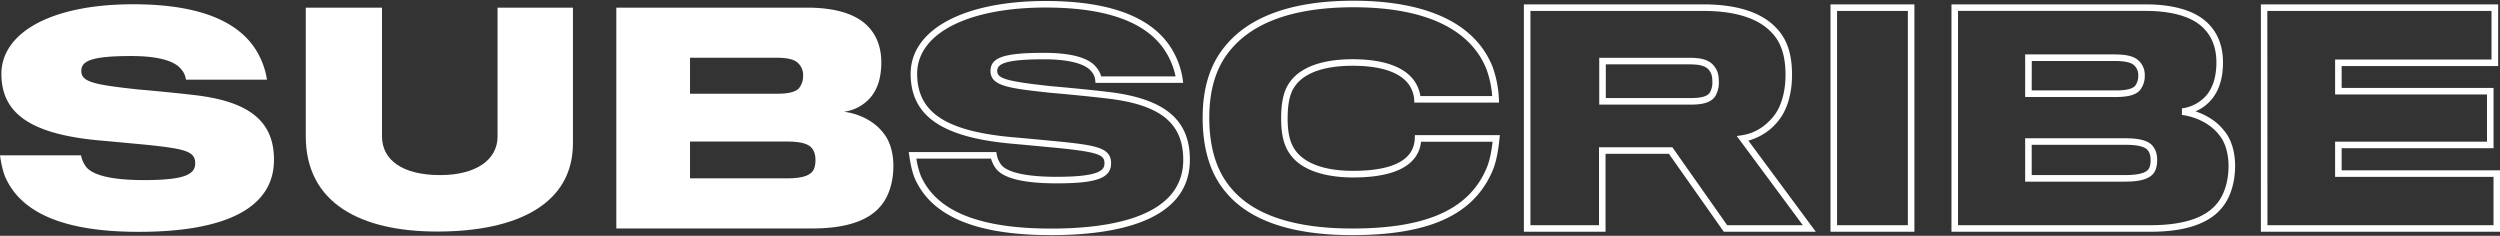 <svg id="Layer_1" data-name="Layer 1" xmlns="http://www.w3.org/2000/svg" viewBox="0 0 1527.77 144.11"><rect x="0" y="0" width="1527.77" height="144.11" fill="#333333" stroke="none"/><defs><style>.cls-1{fill:#fff;}</style></defs><title>subscribe</title><path class="cls-1" d="M84.74,141.68c-51,0-73-14.44-81.47-33.35C1.38,103.86.52,98.36,0,94.92H49.51a16.82,16.82,0,0,0,3.26,7.22c4.13,5,15.64,7.91,35.24,7.91,25.27,0,31.29-3.61,31.29-10.32,0-7.22-6.19-8.76-29-11.17-9.11-.86-23.55-2.24-29.57-2.75C17,81.85.86,68.28.86,45.07.86,21,29.39,2.61,81.48,2.61c46.24,0,67.73,13.75,76.66,30.94a47.18,47.18,0,0,1,5,15.13H113.62a11.31,11.31,0,0,0-2.75-6.19c-3.78-5-13.41-8.25-30.59-8.25-24.24,0-30.6,2.92-30.6,9.11,0,6.88,8.08,8.42,35.06,11.35,10.49.86,27.16,2.57,32.84,3.26,34.89,3.78,49.85,16.16,49.85,39.71C167.43,126.2,139.58,141.68,84.74,141.68Z"/><path class="cls-1" d="M267.13,141.5c-46.75,0-80.27-17.36-80.27-58.27V4.67h46.58V83.23C233.44,97.84,246,107,269,107c22,0,35.06-9.45,35.06-23.55V4.67h46.07V87.53C350.16,124,317.16,141.5,267.13,141.5Z"/><path class="cls-1" d="M496.45,139.61H376.64V4.67H493.19c18.56,0,30.42,4.47,36.95,11.18,5.85,5.84,8.43,13.58,8.43,22.34s-2.07,16-6.54,21.32a25.91,25.91,0,0,1-16.33,8.77c9.63,1.2,18.74,6,23.9,12.72,4.3,5,6.36,12.54,6.36,20.45,0,9.28-2.58,18.39-7.74,24.41C530.32,135.49,515.53,139.61,496.45,139.61ZM487.51,38.37c-2.4-2.24-6.87-3.1-13.4-3.1H421.68v22h53.63c5.84,0,10.31-.86,12.72-3.09a11.59,11.59,0,0,0,2.75-7.91A9.87,9.87,0,0,0,487.51,38.37Zm10.83,59.47c0-3.44-.86-6-2.92-8.08-2.58-2.23-7.05-3.26-14.61-3.26H421.68V109h58.61c8.08,0,12.9-1,15.65-3.61C497.66,103.69,498.34,101.11,498.34,97.84Z"/><path class="cls-1" d="M642.4,143.68c-45.71,0-72.95-11.3-83.31-34.54-2.05-4.86-2.94-10.76-3.41-13.92l-.35-2.3h53.52l.28,1.67a14.91,14.91,0,0,0,2.83,6.27c2.23,2.69,9.56,7.19,33.71,7.19,27,0,29.28-4.3,29.28-8.32,0-5-3.39-6.67-27.26-9.18l-3.91-.37c-9.09-.86-20.42-1.93-25.62-2.38-42.64-3.86-61.65-17-61.65-42.73,0-27,32.43-44.46,82.62-44.46,41,0,67.4,10.77,78.44,32a49,49,0,0,1,5.2,15.8l.28,2.25h-53.6l-.16-1.82A9.25,9.25,0,0,0,667,43.73c-3.68-4.84-14-7.49-29-7.49-23.73,0-28.6,2.84-28.6,7.11,0,4.73,5.91,6.39,33.28,9.36,10.32.84,27.07,2.56,32.86,3.27,35.69,3.86,51.61,16.72,51.61,41.69C727.08,135.69,681,143.68,642.4,143.68ZM560,96.92a49.33,49.33,0,0,0,2.77,10.63c9.63,21.6,35.68,32.13,79.64,32.13,36.81,0,80.68-7.29,80.68-42C723.08,74.88,708.71,63.6,675,60c-5.79-.7-22.46-2.41-32.78-3.26-25.36-2.75-36.91-4-36.91-13.34,0-8.31,8.23-11.11,32.6-11.11,16.81,0,27.64,3,32.19,9a14.5,14.5,0,0,1,2.84,5.4h45.47A46.37,46.37,0,0,0,714,34.49c-10.31-19.83-35.51-29.88-74.9-29.88-47.76,0-78.62,15.88-78.62,40.46,0,23.48,17.35,35.07,58,38.75,5.21.44,16.54,1.52,25.65,2.38l3.93.37C669.5,88.82,679,90.22,679,99.73c0,9.09-8.71,12.32-33.28,12.32-19.67,0-32-2.91-36.78-8.64a18.46,18.46,0,0,1-3.32-6.49Z"/><path class="cls-1" d="M826.34,143.68c-36.84,0-62.8-8.81-77.18-26.17-9.42-11-14.21-26.38-14.21-45.62,0-17.87,4.49-32.41,13.35-43.21C763.28,9.94,789.83.44,827.19.44c31.35,0,71.51,7,84.89,40.27A66.64,66.64,0,0,1,916,60.63l.08,2.08H864.32l-.1-1.89a18.39,18.39,0,0,0-3.08-8.92c-5.29-7.67-17.2-11.71-34.46-11.71-17.93,0-30.3,4.56-35.79,13.17-2.69,4-4,10.25-4,19s1.41,14.82,4.45,19.13c3.25,4.84,12.16,12.91,35.49,12.91,18.19,0,29.95-3.7,35-11a16.32,16.32,0,0,0,2.74-8.93l.09-1.9h51.92l-.24,2.21c-.5,4.73-1.55,14.55-5.17,21.64C899.29,131.85,872.34,143.68,826.34,143.68Zm.85-139.24c-36.08,0-61.58,9-75.79,26.75C743.14,41.28,739,55,739,71.89c0,18.26,4.47,32.74,13.27,43,13.6,16.43,38.53,24.75,74.12,24.75,44.28,0,70.08-11.11,81.21-34.95l0-.07c2.82-5.5,4-13.15,4.53-18H868.4a19.32,19.32,0,0,1-3.3,9.12c-5.79,8.42-18.67,12.71-38.25,12.71-10.81,0-30.23-1.9-38.79-14.64-3.51-5-5.15-11.8-5.15-21.4s1.51-16.54,4.63-21.22c6.23-9.79,19.77-15,39.14-15,13,0,30.09,2.33,37.74,13.42a22.19,22.19,0,0,1,3.59,9.1h43.87a60.39,60.39,0,0,0-3.52-16.52C898.44,17.5,870.37,4.44,827.19,4.44Z"/><path class="cls-1" d="M1109.64,141.61h-56.23L1019.89,94H981.16v47.61h-49.9V2.67H1040.7c20.74,0,35.8,4.84,44.77,14.39,6.58,6.76,9.66,15.88,9.66,28.7,0,10.61-2.58,20.05-7.25,26.6l0,0a35.24,35.24,0,0,1-19.45,13.56Zm-54.15-4h46.22l-40.36-54.49,3.29-.49c10.47-1.58,17-8.57,20-12.61,4.19-5.87,6.5-14.49,6.5-24.26,0-11.71-2.72-19.95-8.55-25.94-8.2-8.73-22.29-13.15-41.88-13.15H935.26V137.61h41.9V90H1022Zm-22.18-73.69h-56V35.33h55.12c6.5,0,12.94.81,16.14,6.63,1.23,1.81,1.85,4.53,1.85,8.09a16.68,16.68,0,0,1-1.79,8C1046,63.25,1039.06,63.92,1033.31,63.92Zm-52-4h52c6.78,0,10.52-1.18,11.79-3.71l.06-.11a12.48,12.48,0,0,0,1.28-6.05c0-2.71-.43-4.8-1.19-5.9l-.12-.2c-1.79-3.32-5.35-4.62-12.68-4.62H981.33Z"/><path class="cls-1" d="M1169.91,141.61h-51.27V2.67h51.27Zm-47.27-4h43.27V6.67h-43.27Z"/><path class="cls-1" d="M1314.37,141.61H1192.56V2.67H1311.1c17.61,0,30.89,4.08,38.39,11.78,6,6,9,14,9,23.74,0,9.46-2.35,17.07-7,22.6a26.2,26.2,0,0,1-9.8,7.27c7.09,2.33,13.38,6.49,17.39,11.67,4.39,5.12,6.81,12.83,6.81,21.72,0,10.25-3,19.62-8.22,25.71C1349.79,136.74,1335.22,141.61,1314.37,141.61Zm-117.81-4h117.81c19.59,0,33.13-4.38,40.23-13,4.63-5.41,7.28-13.83,7.28-23.14,0-7.84-2.15-14.82-5.88-19.15l-.07-.08c-4.8-6.24-13.44-10.82-22.55-12l0-4a23.83,23.83,0,0,0,15-8c4-4.82,6.08-11.56,6.08-20.06,0-8.69-2.63-15.73-7.83-20.93-6.76-6.93-19-10.59-35.55-10.59H1196.56ZM1298.21,111h-60.62V84.5h61.14c8,0,12.92,1.15,15.92,3.75l.1.1c2.4,2.39,3.51,5.41,3.51,9.49s-1,7-3,9C1312.12,109.77,1307,111,1298.21,111Zm-56.62-4h56.62c7.61,0,12-.94,14.28-3.06,1.18-1.18,1.77-3.2,1.77-6.11s-.7-5-2.28-6.61c-2.21-1.87-6.42-2.73-13.25-2.73h-57.14Zm51.64-47.74h-55.64v-26H1292c7.48,0,12,1.11,14.74,3.6a11.88,11.88,0,0,1,3.94,9.4,13.62,13.62,0,0,1-3.27,9.25l-.12.12C1304.64,58.12,1300.17,59.27,1293.23,59.27Zm-51.64-4h51.64c5.64,0,9.44-.84,11.3-2.5a9.72,9.72,0,0,0,2.17-6.5,7.93,7.93,0,0,0-2.56-6.38l-.07-.06c-1.85-1.72-5.79-2.56-12-2.56h-50.43Z"/><path class="cls-1" d="M1527.81,141.61H1381.65V2.67h145v37.7H1431V53.73h92.83V90.56H1431v13.53h96.78Zm-142.16-4h138.16V108.09H1427V86.56h92.83V57.73H1427V36.37h95.58V6.67h-137Z"/></svg>